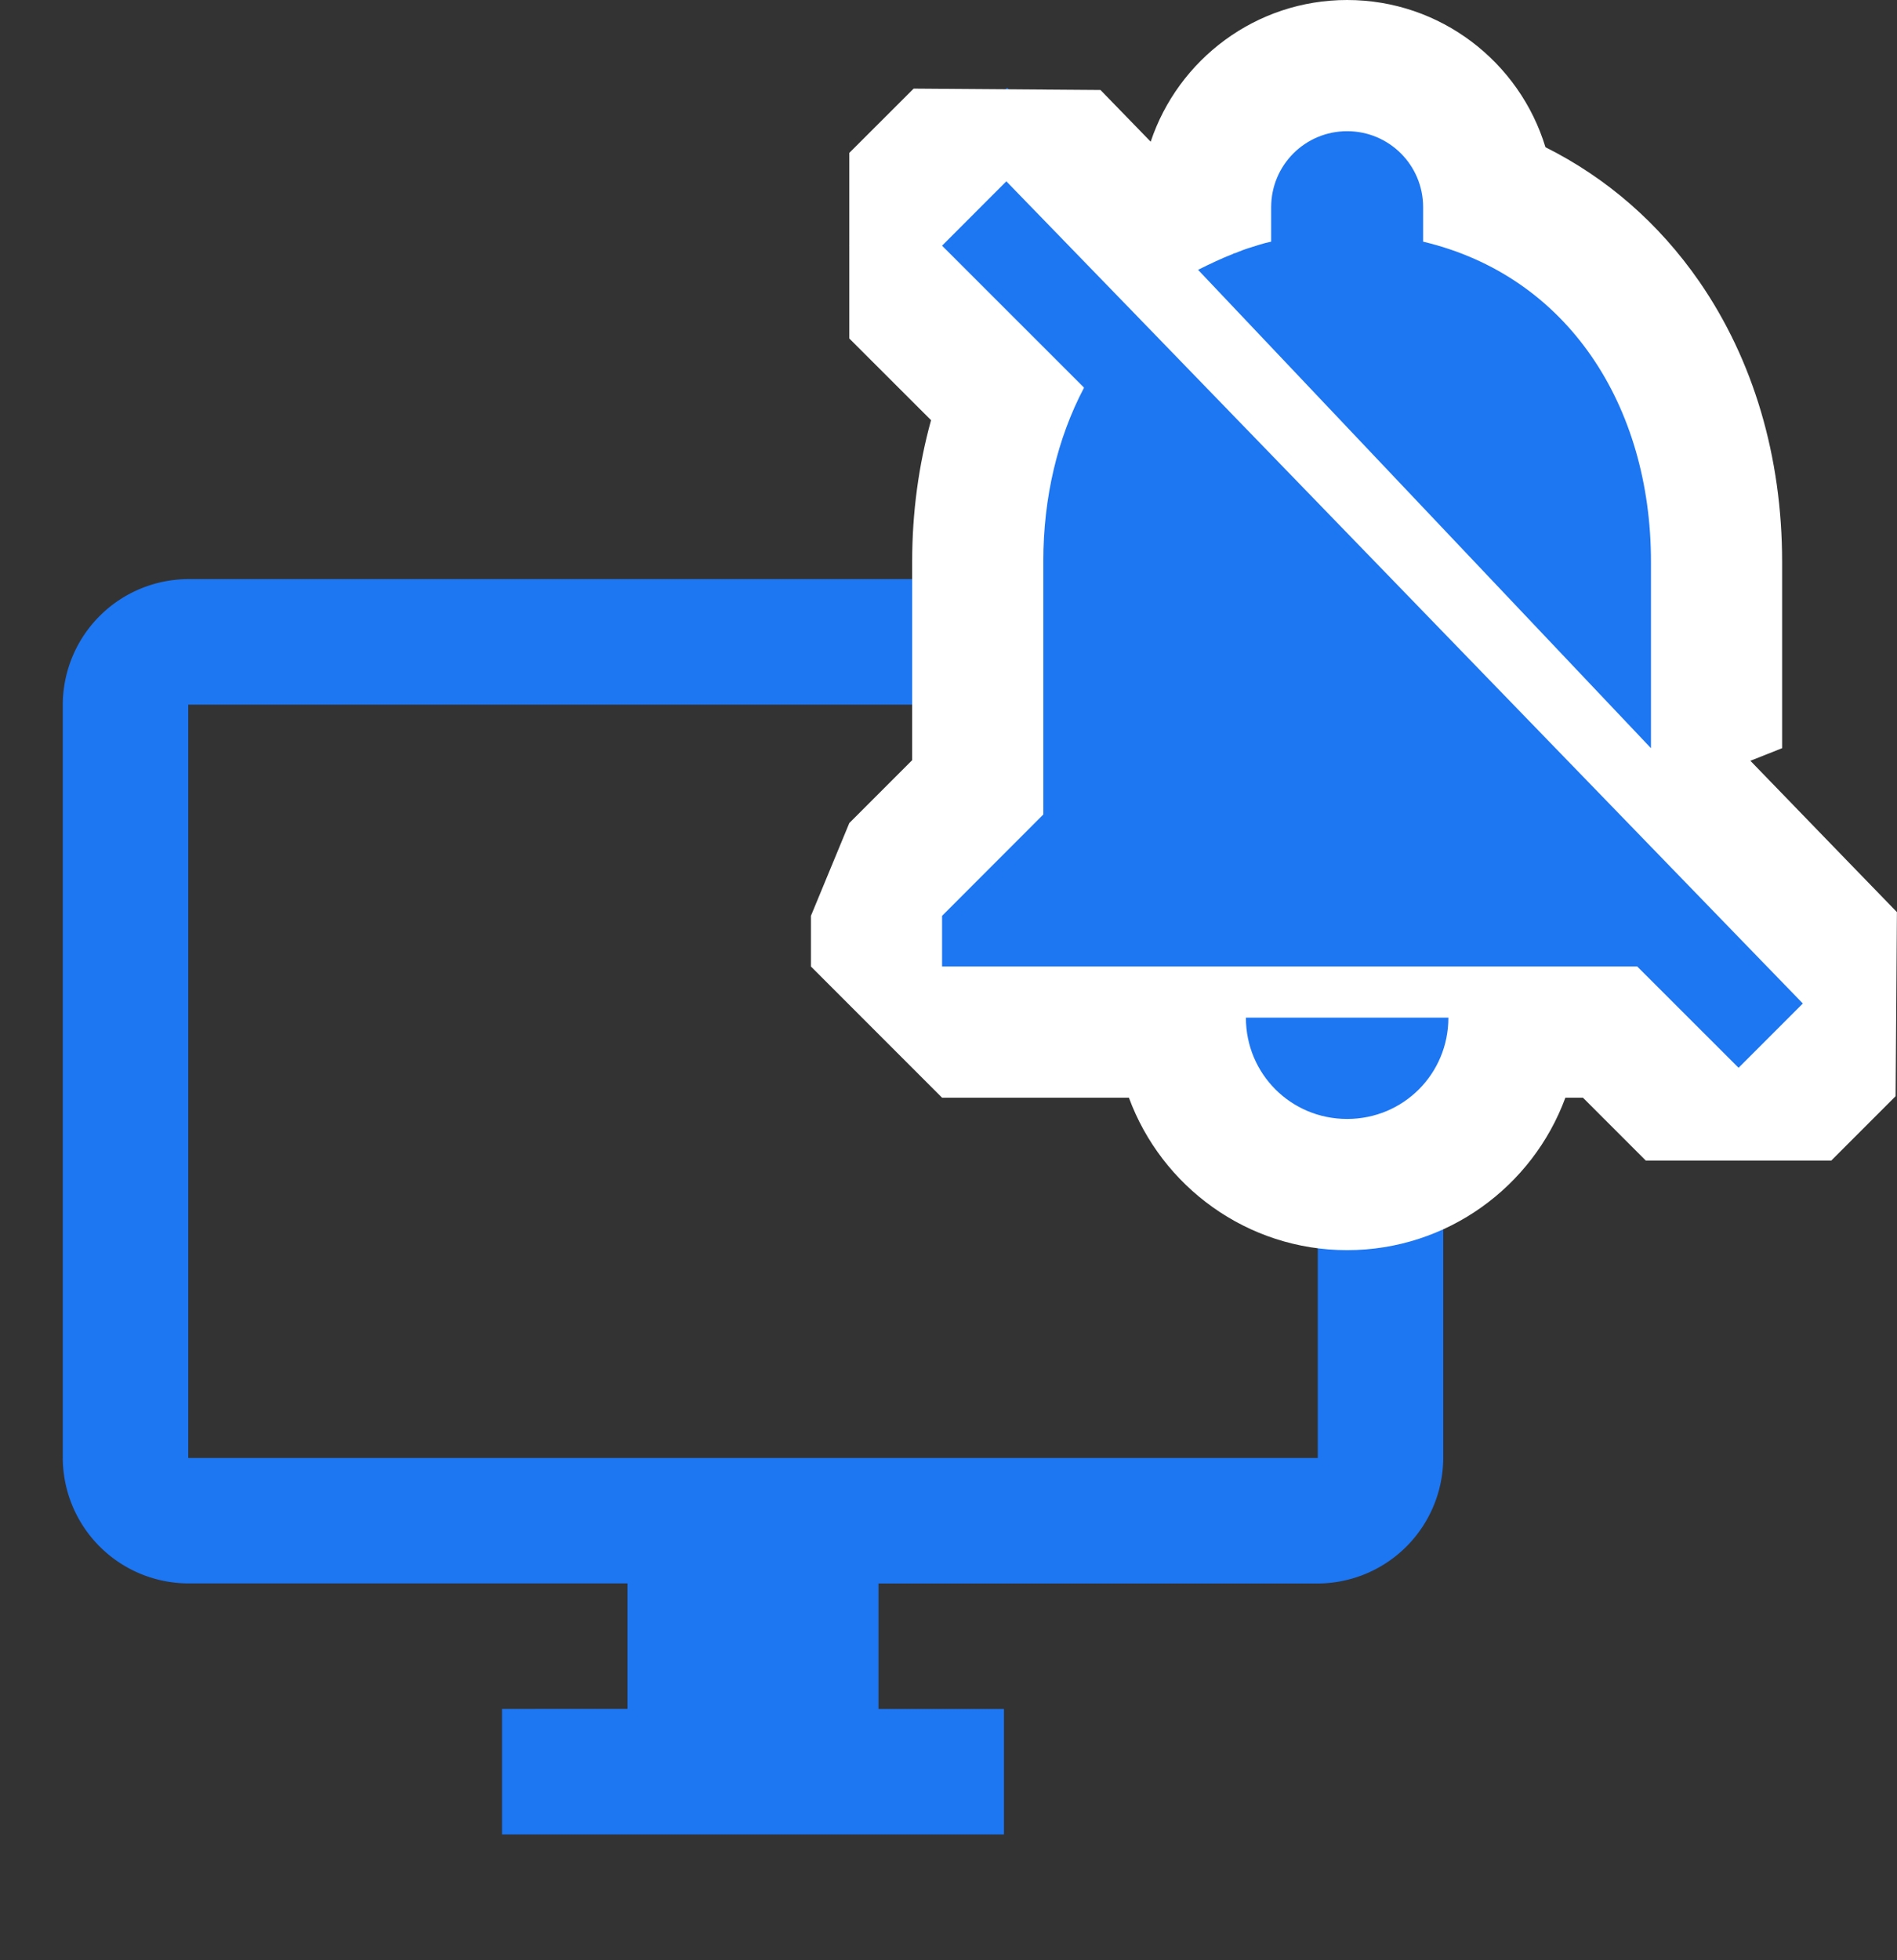 <svg xmlns="http://www.w3.org/2000/svg" width="21.697" height="22.41" viewBox="0 0 21.697 22.41"><rect x="0" y="0" width="21.697" height="22.41" fill="#333333" stroke="none"/><defs><style>.a{fill:none;}.b,.c{fill:#1d76f2;}.c{stroke-linejoin:bevel;}.d,.e{stroke:none;}.e{fill:#fff;}</style></defs><g transform="translate(-742 -117.262)"><g transform="translate(742 122.448)"><path class="a" d="M0,0H17.224V17.224H0Z"/><path class="b" d="M15.354,2H2.435A1.44,1.44,0,0,0,1,3.435v8.612a1.44,1.44,0,0,0,1.435,1.435H7.459v1.435H6.024v1.435h5.741V14.918H10.33V13.483h5.024a1.44,1.44,0,0,0,1.435-1.435V3.435A1.44,1.44,0,0,0,15.354,2Zm0,10.048H2.435V3.435H15.354Z" transform="translate(-0.282 -0.565)"/></g><g transform="translate(752.775 118.762)"><g class="c" transform="translate(-4 -2.5)"><path class="d" d="M 8.633 14.543 C 7.636 14.543 6.816 13.775 6.732 12.8 L 4 12.8 L 3.25 12.8 L 3.25 12.05 L 3.25 11.471 L 3.25 11.16 L 3.47 10.94 L 4.408 10.002 L 4.408 7.417 C 4.408 6.778 4.518 6.159 4.729 5.598 L 3.47 4.339 L 2.939 3.809 L 3.47 3.279 L 4.205 2.543 L 4.744 2.004 L 5.274 2.551 L 6.328 3.638 C 6.405 3.535 6.507 3.451 6.626 3.398 C 6.732 3.345 6.865 3.281 7.004 3.224 C 7.01 3.221 7.016 3.218 7.022 3.216 C 7.099 2.395 7.792 1.75 8.633 1.75 C 9.473 1.75 10.165 2.393 10.244 3.212 C 11.85 3.849 12.858 5.44 12.858 7.423 L 12.858 9.554 L 12.858 10.377 L 13.805 11.354 L 14.383 11.95 L 14.898 12.48 L 14.376 13.003 L 13.64 13.738 L 13.11 14.269 L 12.579 13.738 L 11.641 12.8 L 10.534 12.8 C 10.45 13.775 9.63 14.543 8.633 14.543 Z"/><path class="e" d="M 8.633 13.793 C 9.276 13.793 9.791 13.278 9.791 12.635 L 7.475 12.635 C 7.475 13.278 7.99 13.793 8.633 13.793 M 13.11 13.208 L 13.845 12.473 L 13.266 11.876 L 6.224 4.608 L 4.735 3.073 L 4 3.809 L 5.622 5.43 L 5.622 5.436 C 5.32 6.01 5.158 6.687 5.158 7.417 L 5.158 10.312 L 4 11.471 L 4 12.05 L 11.951 12.05 L 13.11 13.208 M 12.108 9.554 L 12.108 7.423 C 12.108 5.639 11.158 4.156 9.502 3.763 L 9.502 3.369 C 9.502 2.888 9.114 2.5 8.633 2.5 C 8.152 2.5 7.764 2.888 7.764 3.369 L 7.764 3.763 C 7.677 3.78 7.596 3.809 7.521 3.832 C 7.463 3.849 7.405 3.873 7.347 3.896 L 7.342 3.896 C 7.336 3.896 7.336 3.896 7.33 3.902 C 7.197 3.954 7.064 4.017 6.936 4.081 C 6.936 4.081 6.93 4.081 6.93 4.087 L 12.108 9.554 M 8.633 15.293 C 7.489 15.293 6.511 14.566 6.137 13.55 L 4 13.55 L 2.5 12.05 L 2.5 11.471 L 2.939 10.41 L 3.658 9.691 L 3.658 7.417 C 3.658 6.861 3.732 6.317 3.874 5.804 L 2.939 4.87 L 2.939 2.748 L 3.675 2.013 L 5.812 2.029 L 6.386 2.62 C 6.7 1.68 7.588 1 8.633 1 C 9.701 1 10.606 1.71 10.901 2.683 C 11.603 3.034 12.2 3.554 12.66 4.218 C 13.28 5.115 13.608 6.223 13.608 7.423 L 13.608 9.554 L 13.245 9.698 L 14.343 10.832 L 14.921 11.428 L 14.906 13.533 L 14.17 14.269 L 12.049 14.269 L 11.33 13.55 L 11.129 13.55 C 10.755 14.566 9.777 15.293 8.633 15.293 Z"/></g></g></g></svg>
